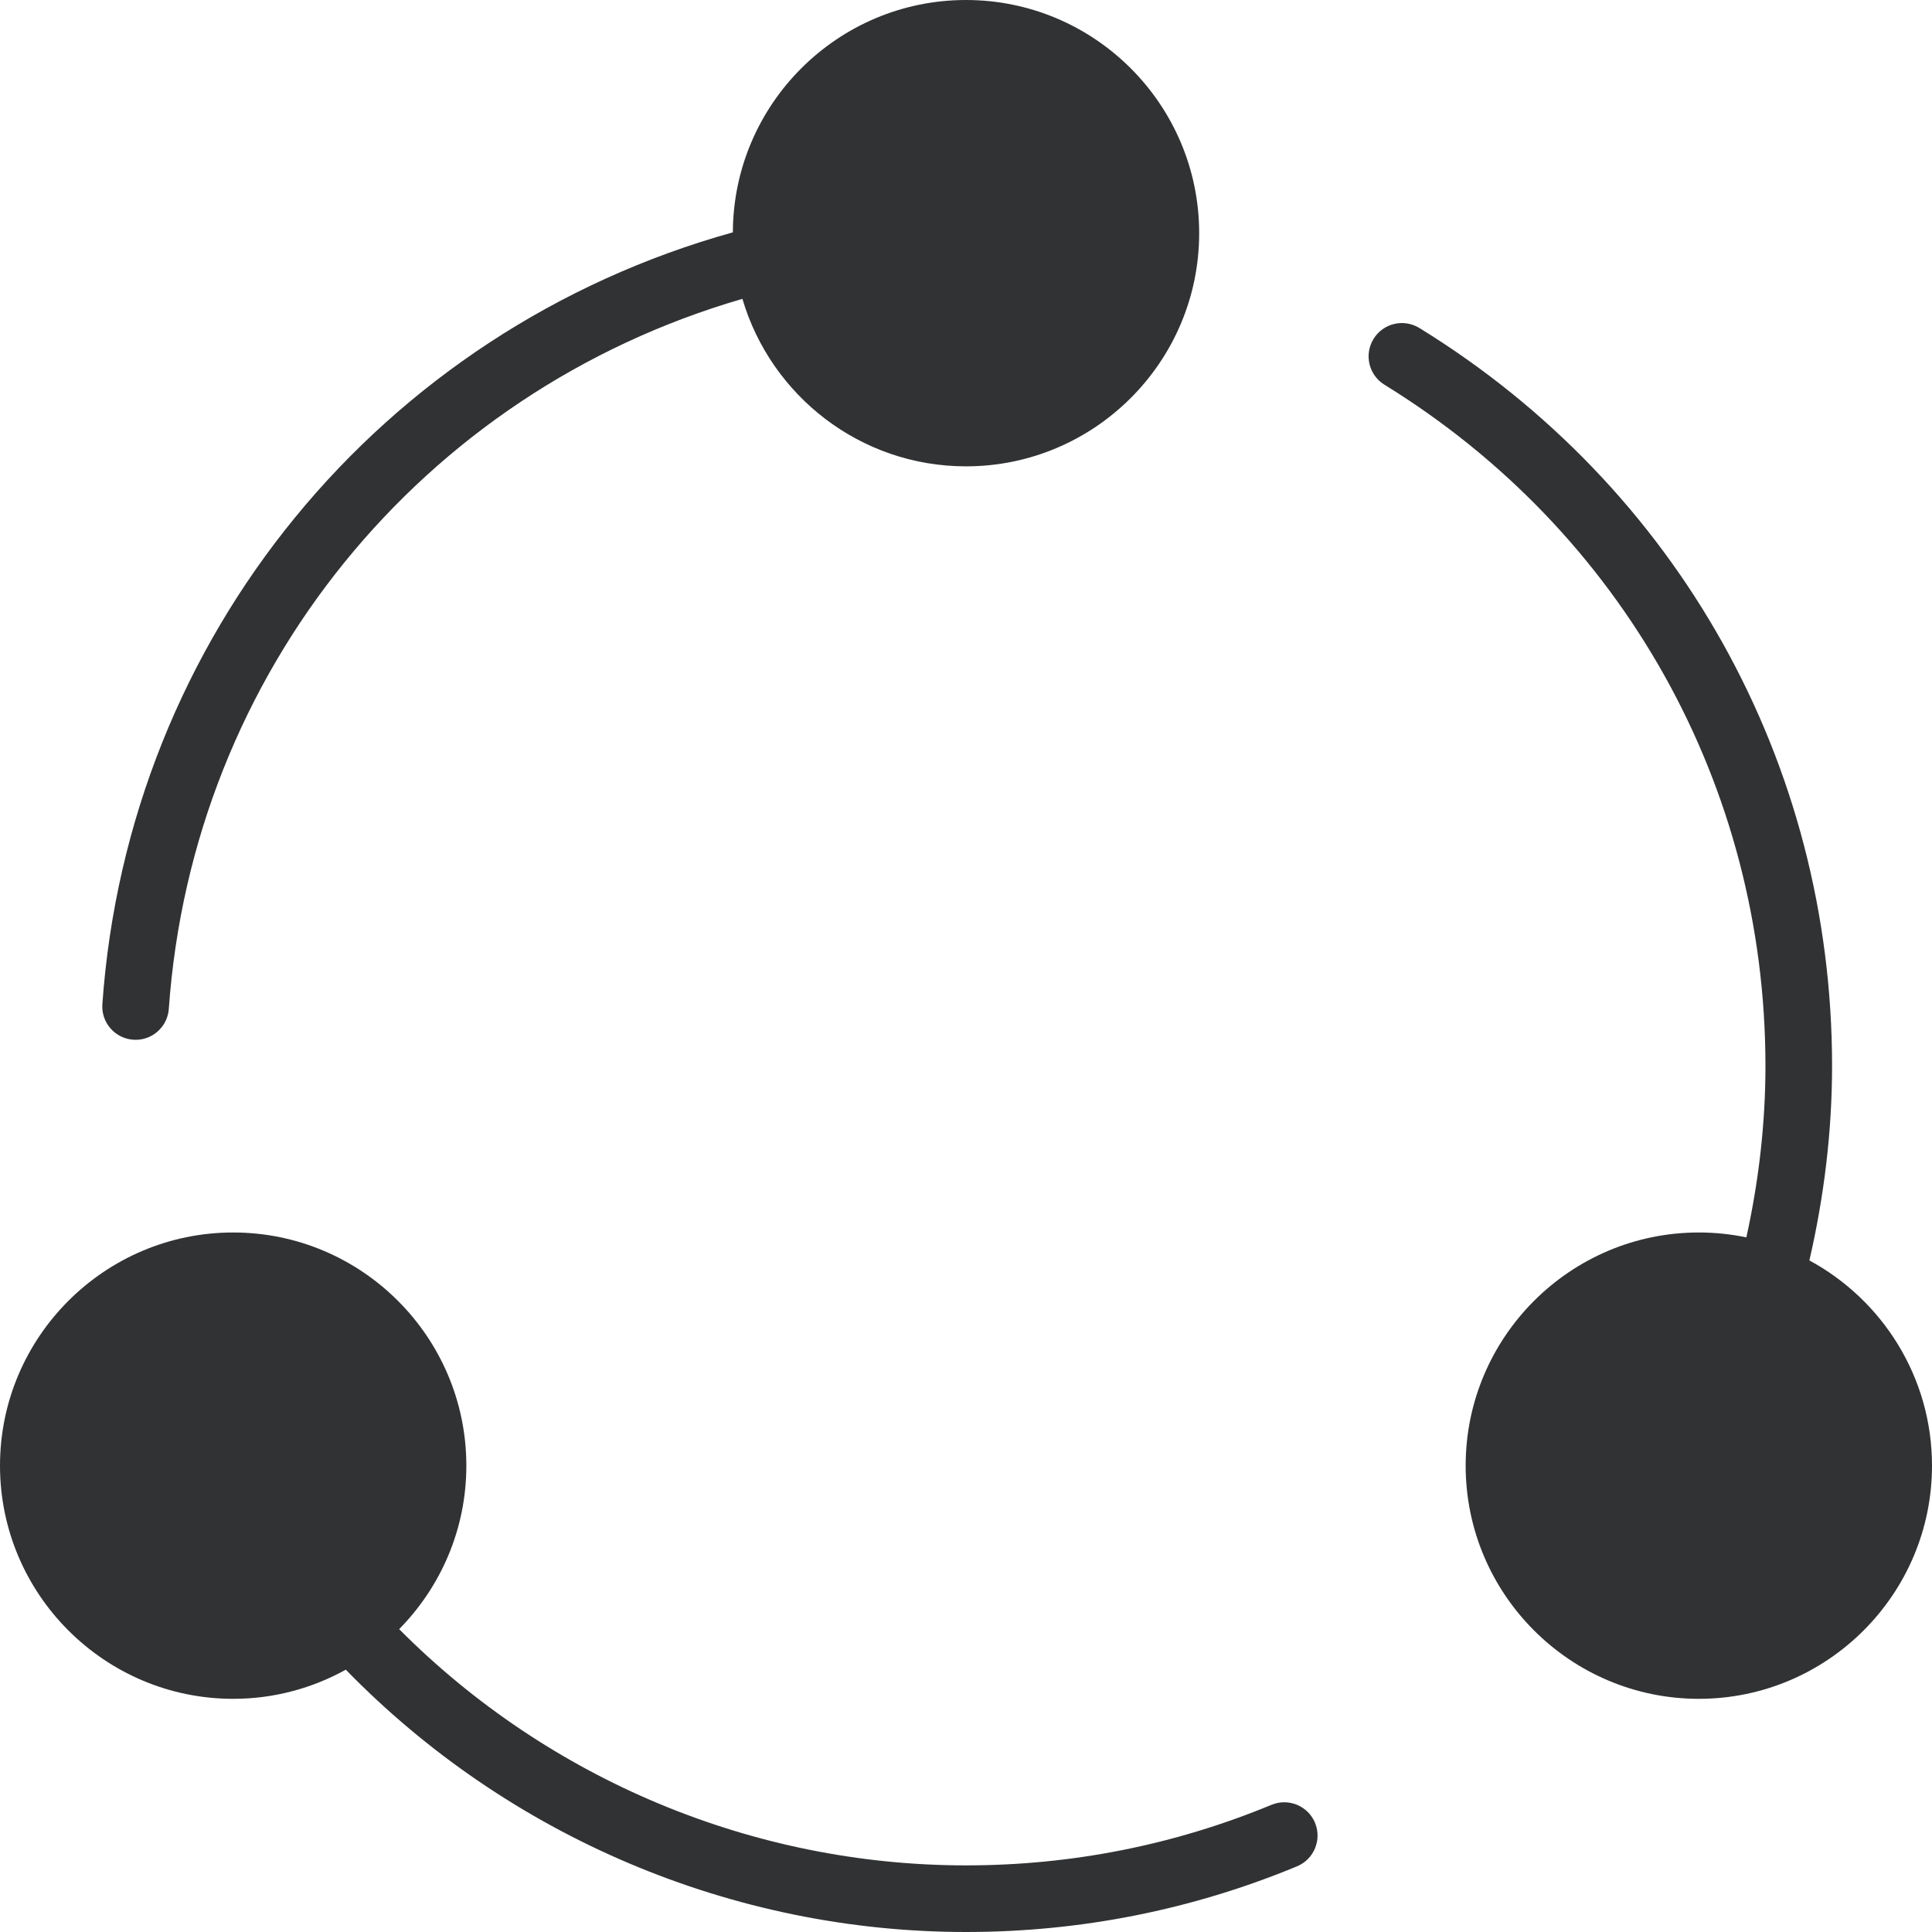 <?xml version="1.0" encoding="iso-8859-1"?>
<!-- Generator: Adobe Illustrator 19.0.0, SVG Export Plug-In . SVG Version: 6.00 Build 0)  -->
<svg xmlns="http://www.w3.org/2000/svg" xmlns:xlink="http://www.w3.org/1999/xlink" version="1.1" id="Capa_1" x="0px" y="0px" viewBox="0 0 58 58" style="enable-background:new 0 0 58 58;" xml:space="preserve" width="512px" height="512px">
<g>
	<path d="M54.319,37.839C54.762,35.918,55,33.96,55,32c0-9.095-4.631-17.377-12.389-22.153c-0.473-0.29-1.087-0.143-1.376,0.327   c-0.29,0.471-0.143,1.086,0.327,1.376C48.724,15.96,53,23.604,53,32c0,1.726-0.2,3.451-0.573,5.147C51.966,37.051,51.489,37,51,37   c-3.86,0-7,3.141-7,7s3.14,7,7,7s7-3.141,7-7C58,41.341,56.509,39.024,54.319,37.839z" fill="#313233"/>
	<path d="M38.171,54.182C35.256,55.388,32.171,56,29,56c-6.385,0-12.527-2.575-17.017-7.092C13.229,47.643,14,45.911,14,44   c0-3.859-3.14-7-7-7s-7,3.141-7,7s3.14,7,7,7c1.226,0,2.378-0.319,3.381-0.875C15.26,55.136,21.994,58,29,58   c3.435,0,6.778-0.663,9.936-1.971c0.51-0.211,0.753-0.796,0.542-1.307C39.267,54.213,38.681,53.971,38.171,54.182z" fill="#313233"/>
	<path d="M4,31.213c0.024,0.002,0.048,0.003,0.071,0.003c0.521,0,0.959-0.402,0.997-0.93c0.712-10.089,7.586-18.52,17.22-21.314   C23.142,11.874,25.825,14,29,14c3.86,0,7-3.141,7-7s-3.14-7-7-7c-3.851,0-6.985,3.127-6.999,6.975   C11.42,9.922,3.851,19.12,3.073,30.146C3.034,30.696,3.449,31.175,4,31.213z" fill="#313233"/>
</g>
<g>
</g>
<g>
</g>
<g>
</g>
<g>
</g>
<g>
</g>
<g>
</g>
<g>
</g>
<g>
</g>
<g>
</g>
<g>
</g>
<g>
</g>
<g>
</g>
<g>
</g>
<g>
</g>
<g>
</g>
</svg>
